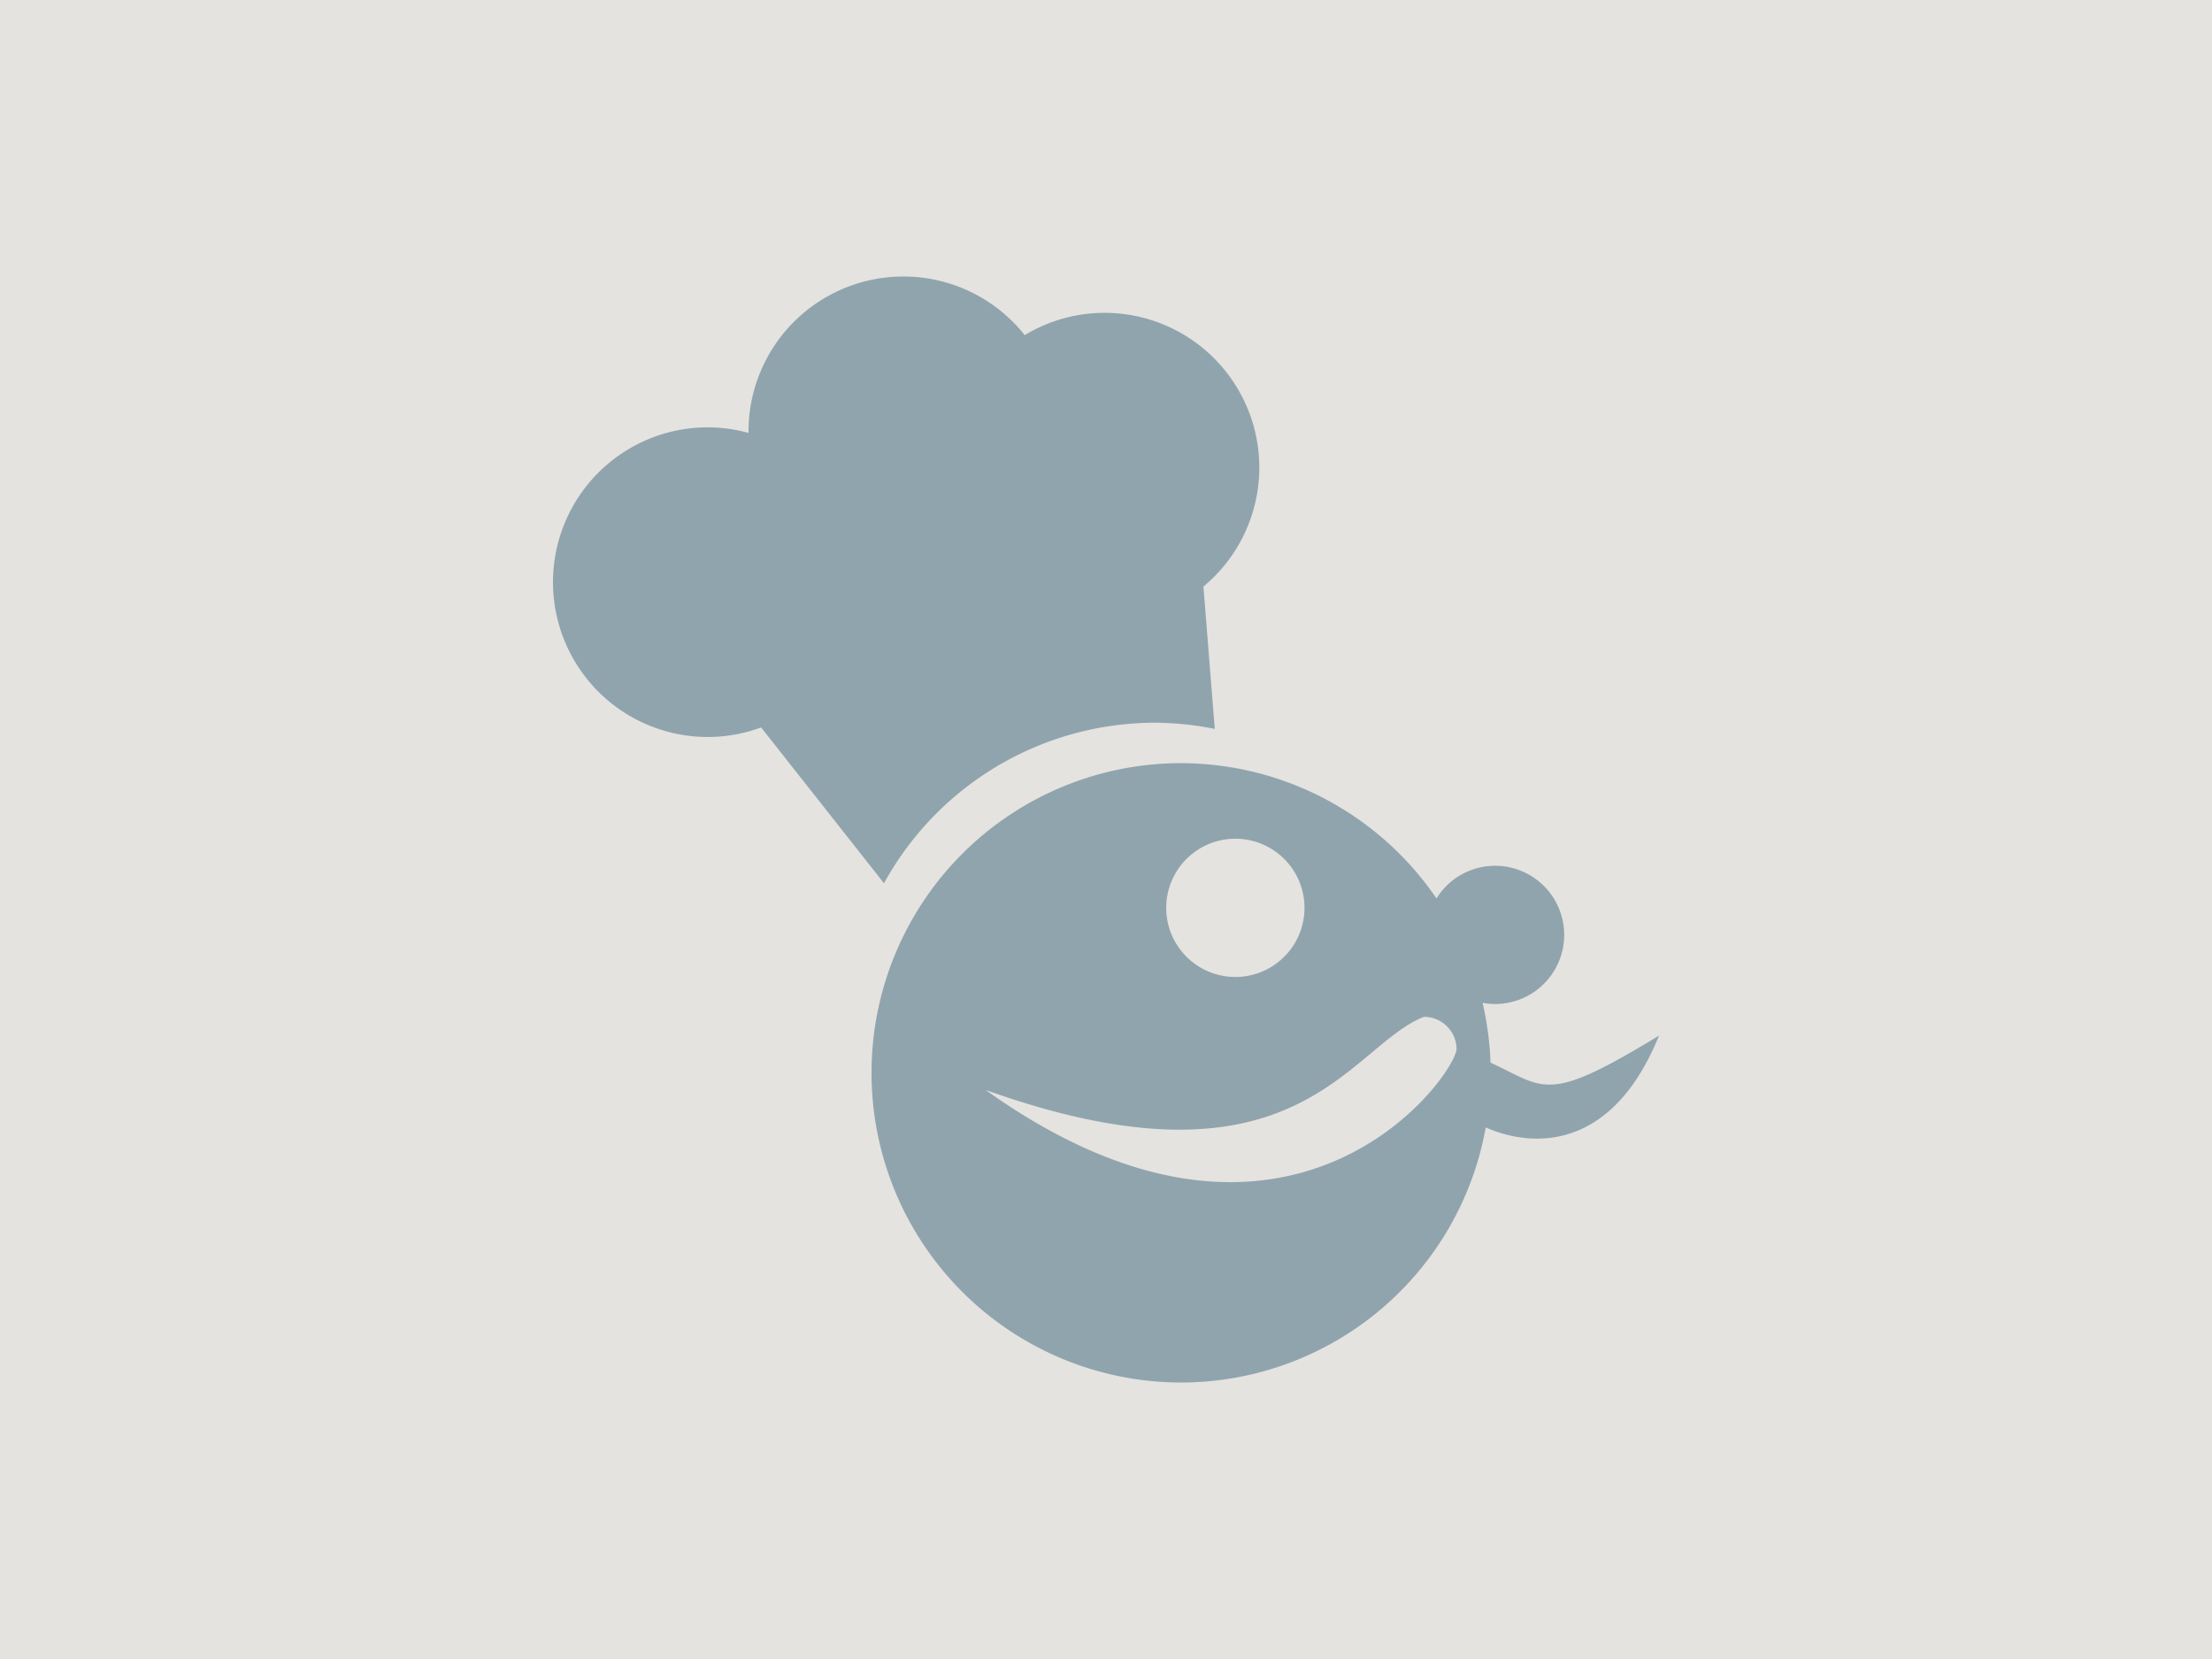 <svg xmlns="http://www.w3.org/2000/svg" width="400" height="300" viewBox="0 0 105.833 79.375"><path fill="#e5e3df" d="M0 0h400v300H0z"/><path d="M43.221 13.23a7.408 7.408 0 0 0-7.408 7.407 7.408 7.408 0 0 0 .003.078 7.408 7.408 0 0 0-1.95-.27 7.408 7.408 0 0 0-7.408 7.409 7.408 7.408 0 0 0 7.409 7.408 7.408 7.408 0 0 0 2.548-.458l5.88 7.455a14.817 14.817 0 0 1 12.966-7.681 14.817 14.817 0 0 1 2.86.298l-.543-6.812a7.408 7.408 0 0 0 2.674-5.69 7.408 7.408 0 0 0-7.409-7.407 7.408 7.408 0 0 0-3.816 1.067 7.408 7.408 0 0 0-5.806-2.805zm13.293 23.282A14.817 14.817 0 0 0 41.698 51.33a14.817 14.817 0 0 0 14.816 14.817 14.817 14.817 0 0 0 14.571-12.204c2.384 1.044 6.1 1.02 8.29-4.394-5.392 3.286-5.414 2.52-8.062 1.292a14.817 14.817 0 0 0-.379-2.86 3.307 3.307 0 0 0 .598.056 3.307 3.307 0 0 0 3.307-3.307 3.307 3.307 0 0 0-3.307-3.307 3.307 3.307 0 0 0-2.804 1.561 14.817 14.817 0 0 0-12.214-6.47zm2.591 3.617a3.307 3.307 0 0 1 3.308 3.307 3.307 3.307 0 0 1-3.308 3.307 3.307 3.307 0 0 1-3.307-3.307 3.307 3.307 0 0 1 3.307-3.307zm9.025 8.522c.861 0 1.559.698 1.559 1.559-.19 1.475-8.115 12.237-22.536 1.937C62.037 57.477 64.5 50.07 68.13 48.65z" fill="#90a4ae"/></svg>
